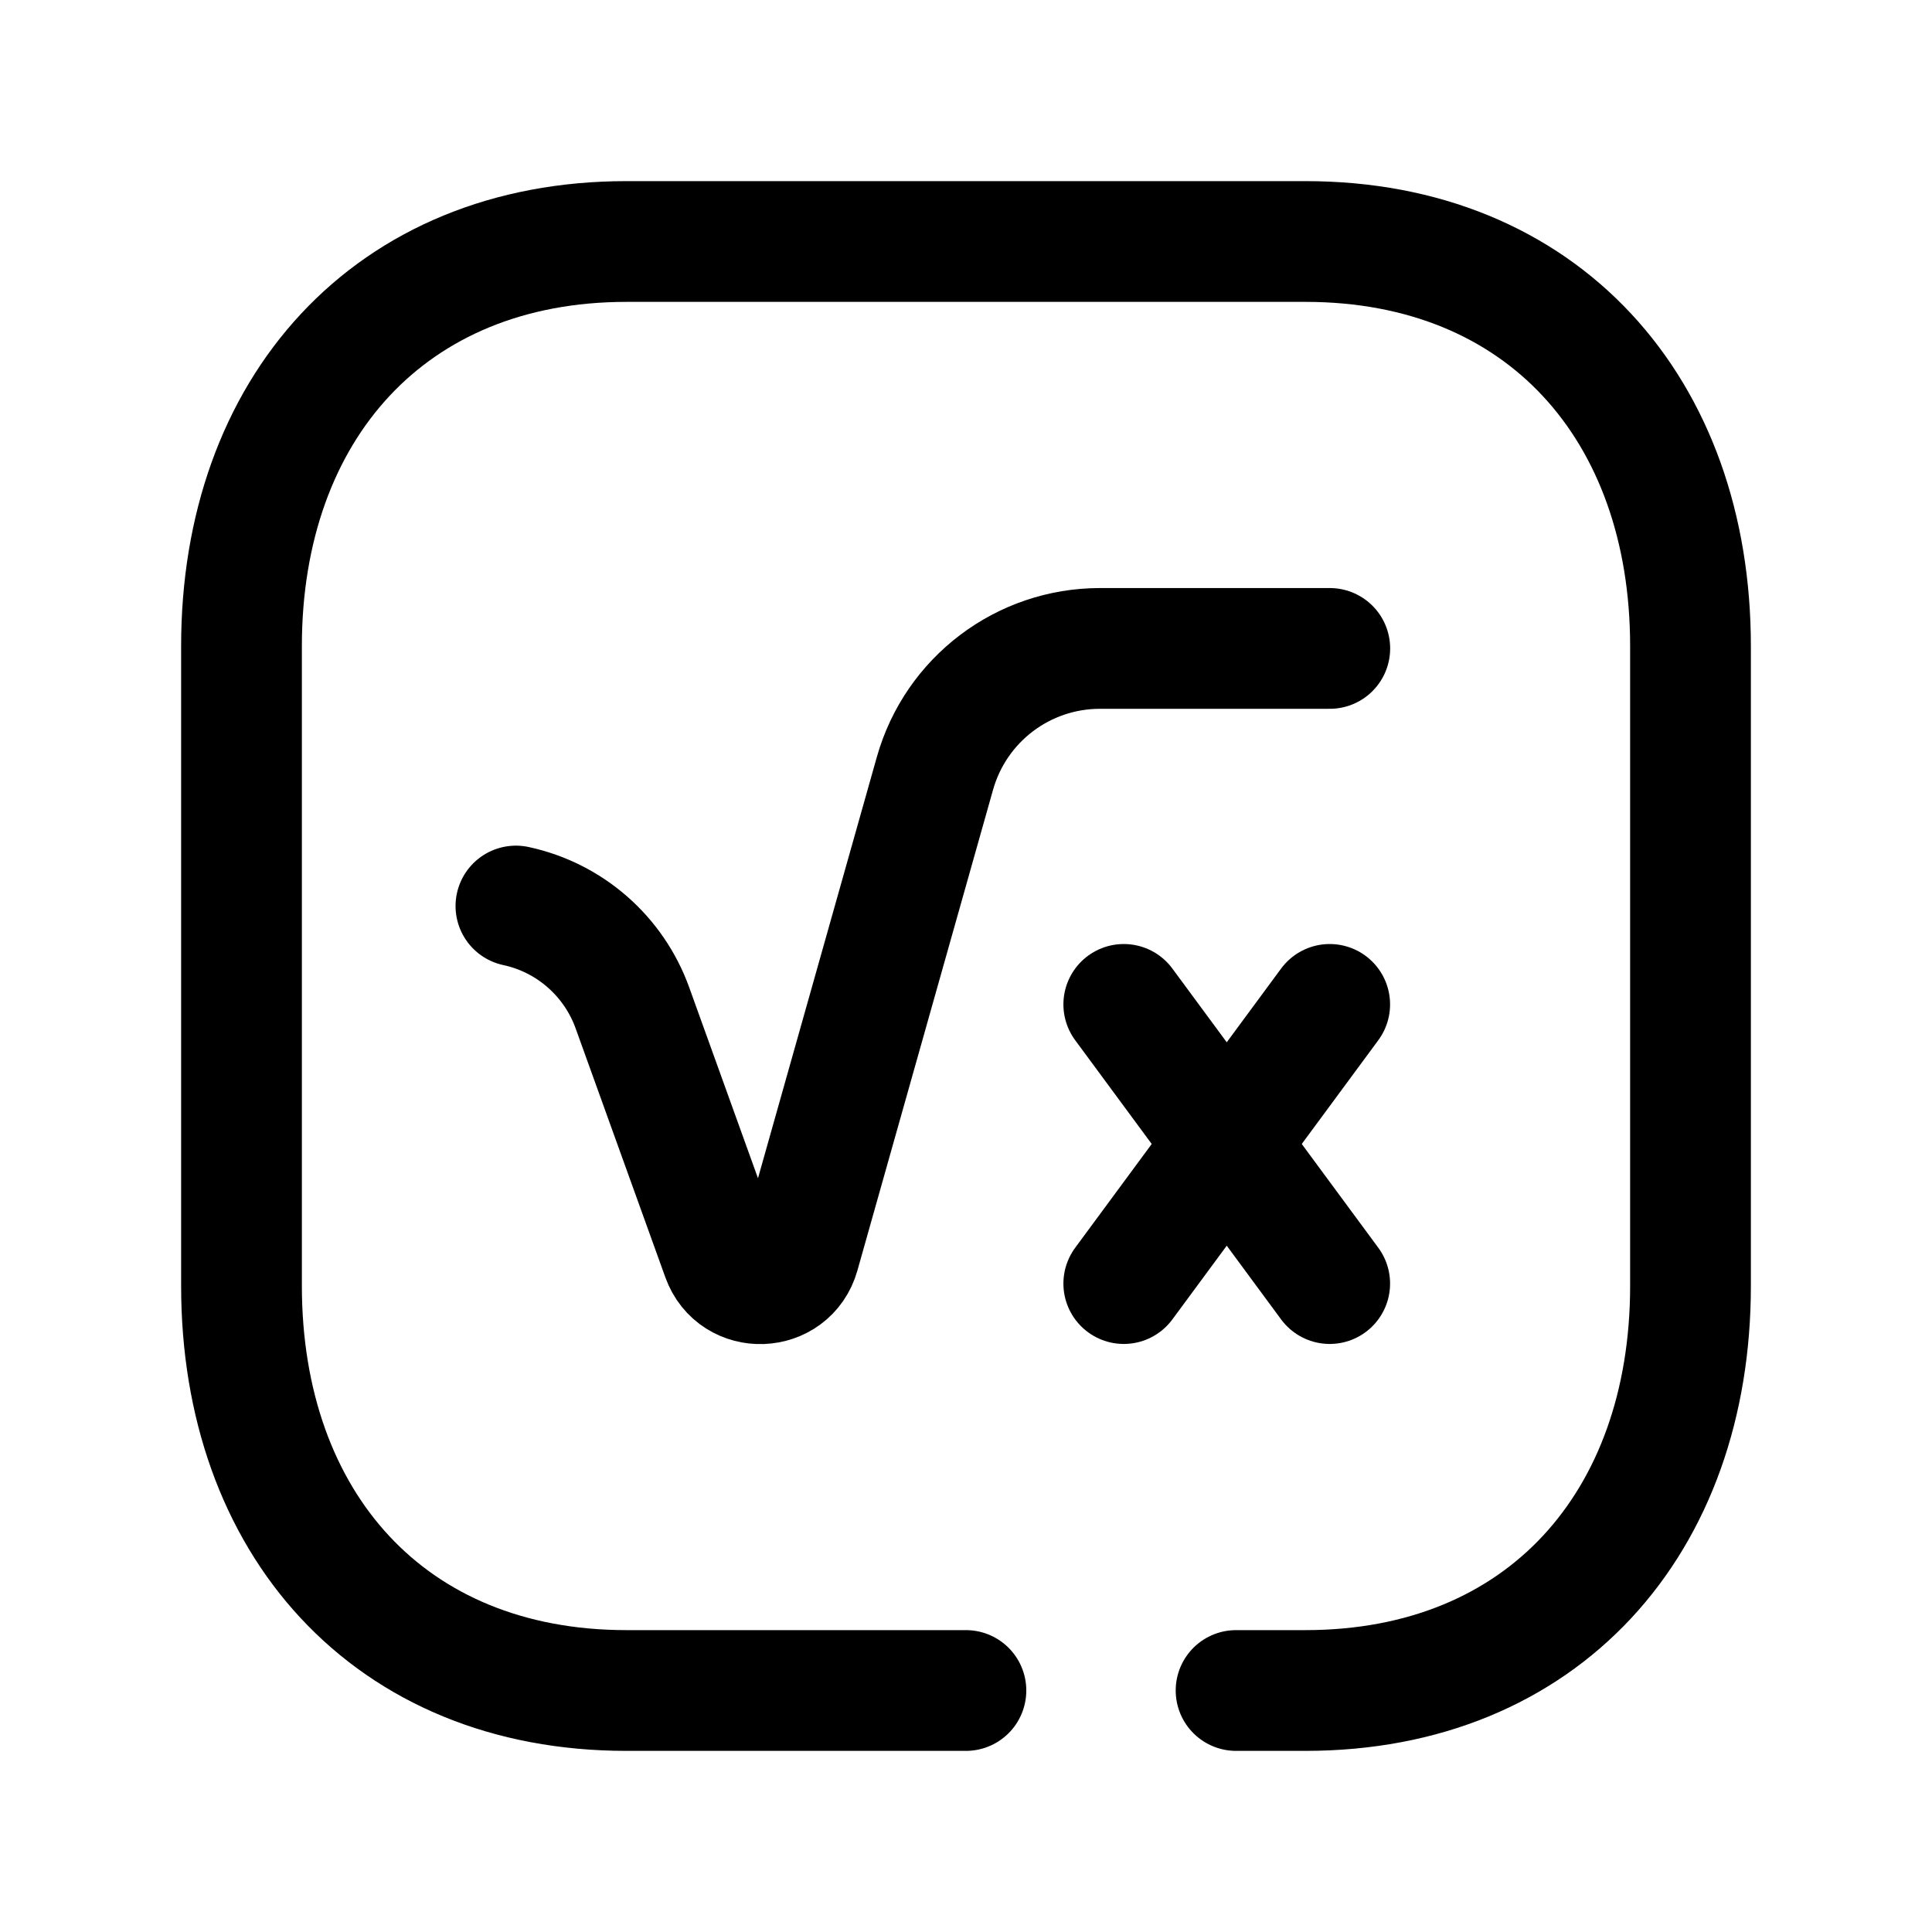 <svg width="24" height="24" viewBox="0 0 24 24" fill="none" xmlns="http://www.w3.org/2000/svg">
<path d="M16.519 8.055H13.664C12.71 8.055 11.873 8.689 11.614 9.608L9.929 15.58C9.796 16.051 9.137 16.075 8.971 15.614L7.856 12.52C7.624 11.877 7.078 11.399 6.409 11.255" stroke="black" stroke-width="1.5" stroke-linecap="round" stroke-linejoin="round"/>
<path d="M13.96 12.477L16.518 15.945" stroke="black" stroke-width="1.5" stroke-linecap="round" stroke-linejoin="round"/>
<path d="M16.518 12.477L13.96 15.945" stroke="black" stroke-width="1.5" stroke-linecap="round" stroke-linejoin="round"/>
<path d="M11.999 21H7.782C4.834 21 3 18.919 3 15.974V8.026C3 5.081 4.843 3 7.782 3H16.217C19.165 3 21 5.081 21 8.026V15.974C21 18.919 19.165 21 16.216 21H15.355" stroke="black" stroke-width="1.5" stroke-linecap="round" stroke-linejoin="round"/>
</svg>
